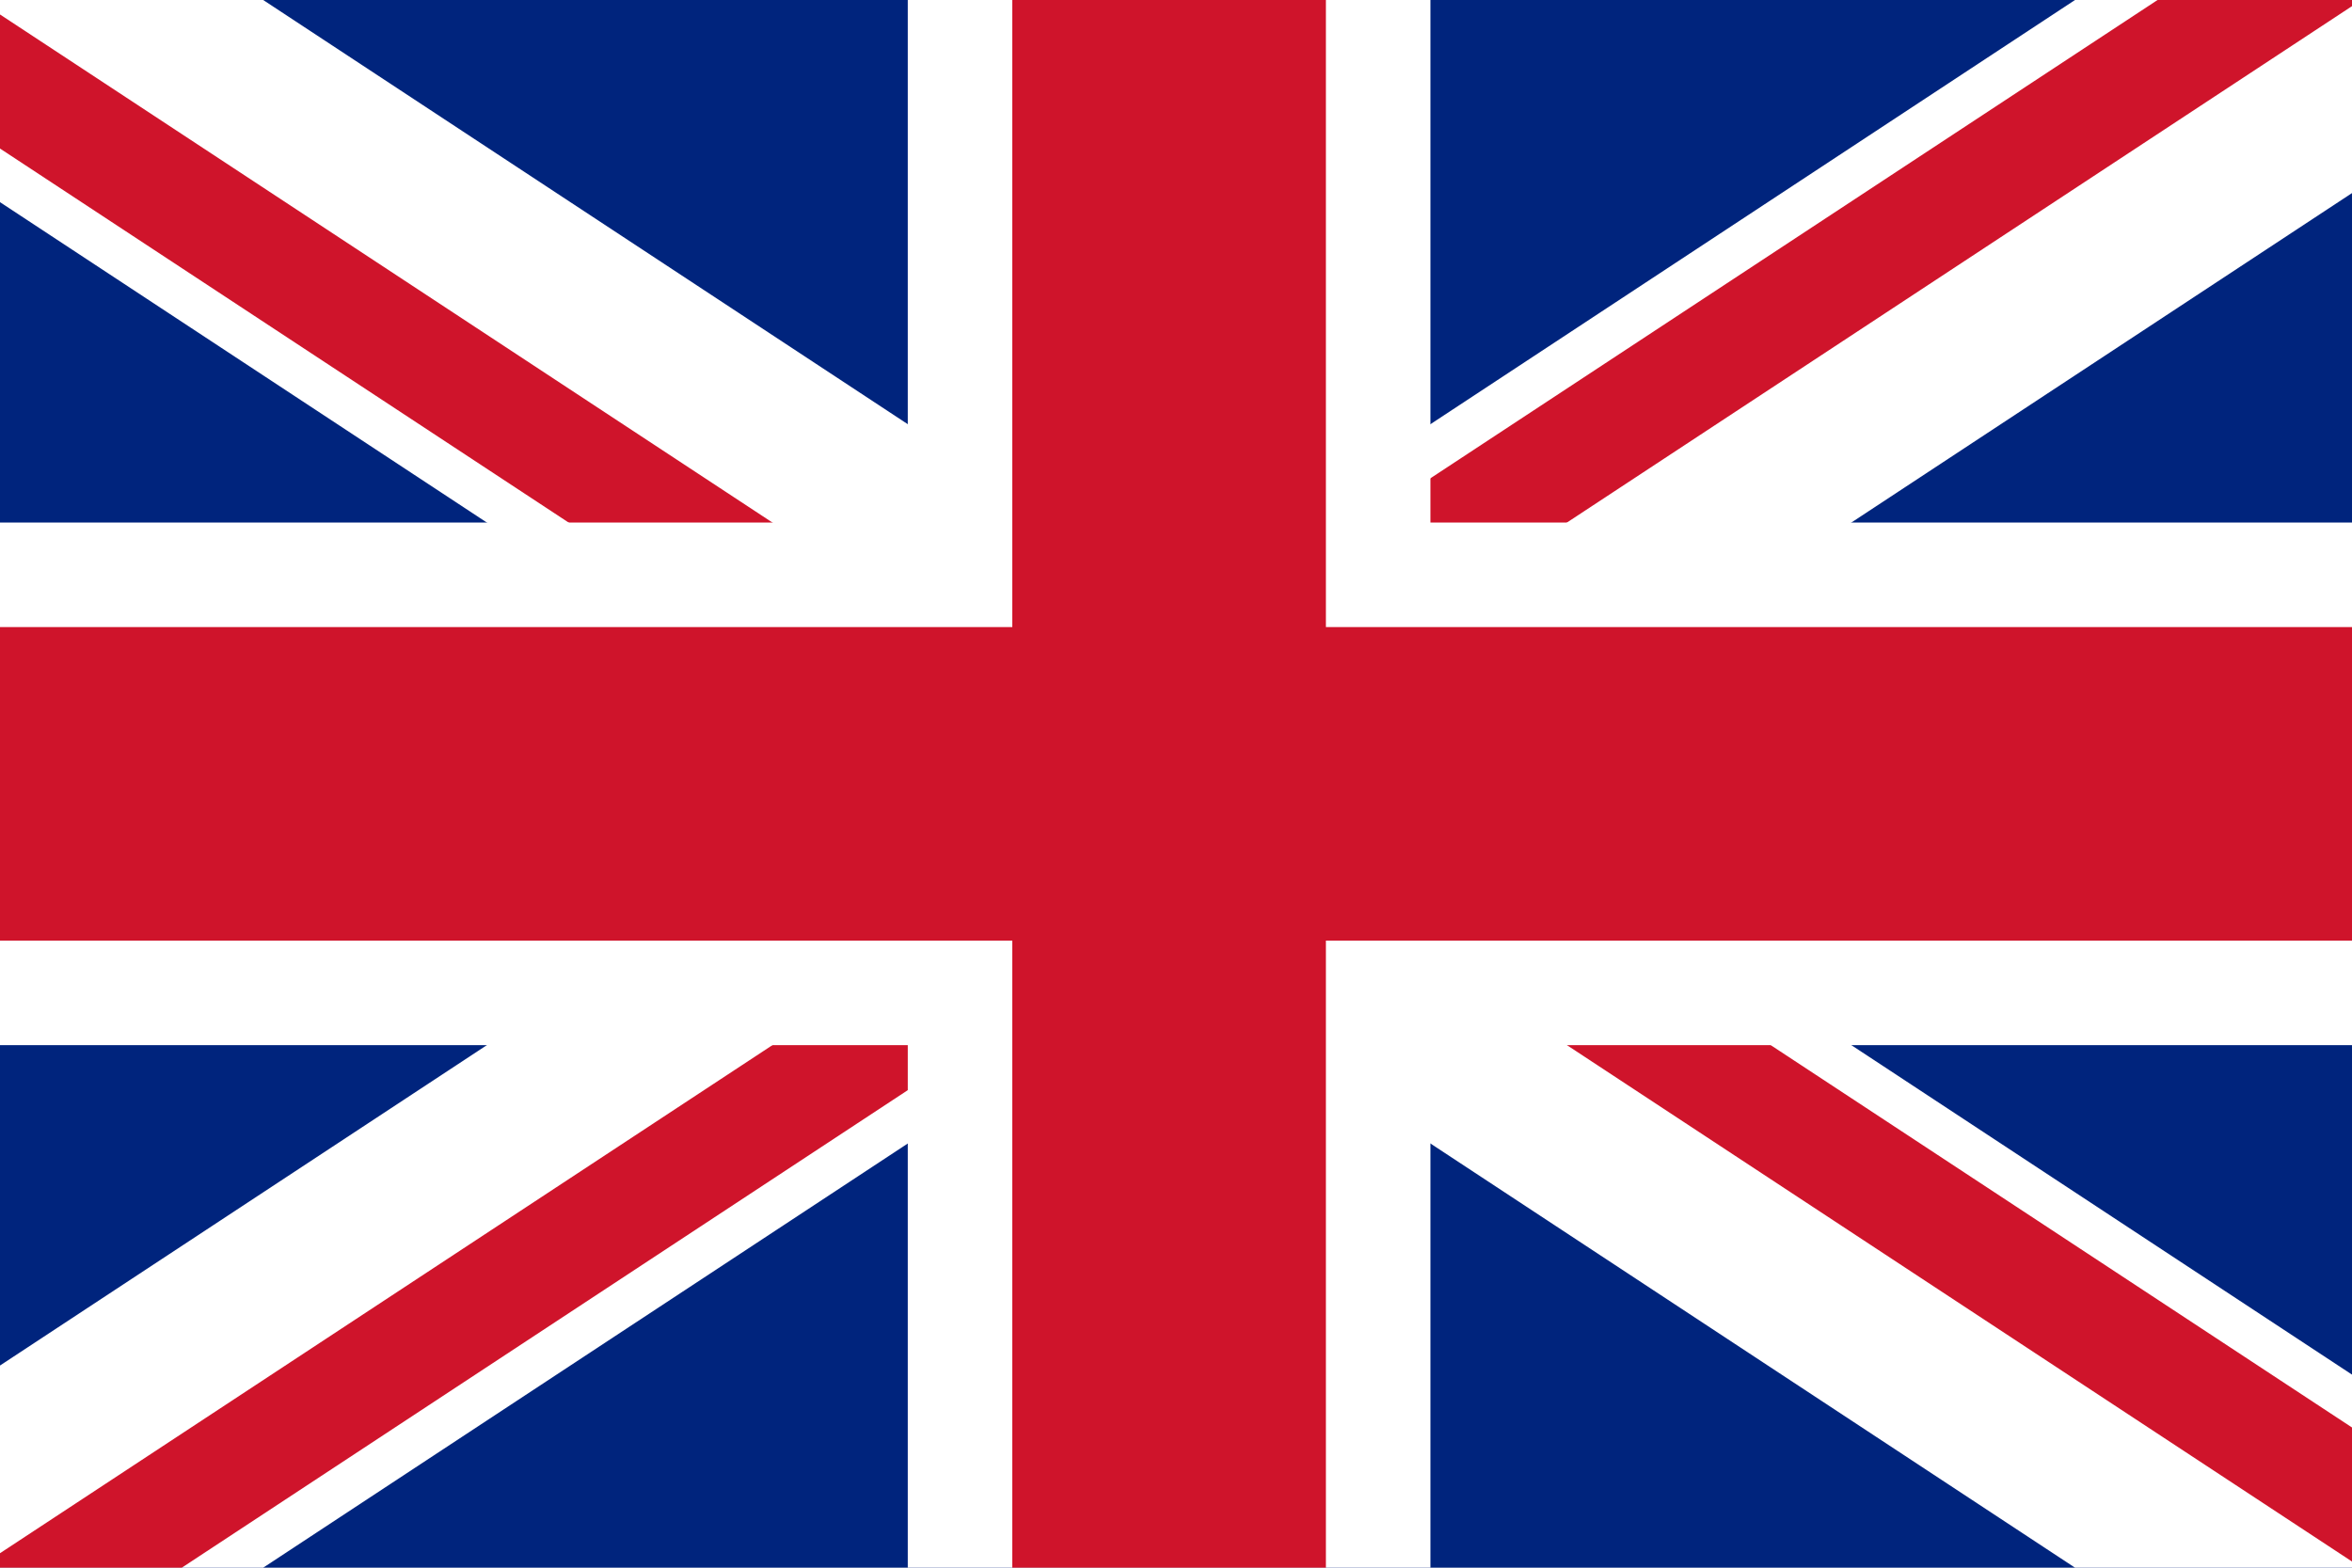 <?xml version="1.0" encoding="UTF-8" standalone="no"?>
<svg
   xmlns:dc="http://purl.org/dc/elements/1.1/"
   xmlns:cc="http://creativecommons.org/ns#"
   xmlns:rdf="http://www.w3.org/1999/02/22-rdf-syntax-ns#"
   xmlns:svg="http://www.w3.org/2000/svg"
   xmlns="http://www.w3.org/2000/svg"
   xmlns:sodipodi="http://sodipodi.sourceforge.net/DTD/sodipodi-0.dtd"
   xmlns:inkscape="http://www.inkscape.org/namespaces/inkscape"
   viewBox="0 0 45 30"
   width="900"
   height="600"
   id="svg2"
   version="1.1"
   inkscape:version="0.48.4 r9939"
   sodipodi:docname="en.svg">
  <defs
     id="defs19" />
  <sodipodi:namedview
     pagecolor="#ffffff"
     bordercolor="#666666"
     borderopacity="1"
     objecttolerance="10"
     gridtolerance="10"
     guidetolerance="10"
     inkscape:pageopacity="0"
     inkscape:pageshadow="2"
     inkscape:window-width="1920"
     inkscape:window-height="1056"
     id="namedview17"
     showgrid="false"
     inkscape:zoom="0.77310341"
     inkscape:cx="841.13808"
     inkscape:cy="383.91564"
     inkscape:window-x="1920"
     inkscape:window-y="24"
     inkscape:window-maximized="1"
     inkscape:current-layer="svg2" />
  <clipPath
     id="t">
    <path
       d="m 30,15 h 30 v 15 z m 0,0 V 30 H 0 z m 0,0 H 0 V 0 z m 0,0 V 0 h 30 z"
       id="path5"
       inkscape:connector-curvature="0" />
  </clipPath>
  <path
     d="M -0.421,0 V 30 H 45.157 V 0 z"
     id="path7"
     inkscape:connector-curvature="0"
     style="fill:#00247d" />
  <path
     d="M -0.421,0 45.157,30 m 0,-30 -45.578,30"
     id="path9"
     inkscape:connector-curvature="0"
     style="stroke:#ffffff;stroke-width:6" />
  <path
     d="M 0,0 60,30 M 60,0 0,30"
     clip-path="url(#t)"
     id="path11"
     inkscape:connector-curvature="0"
     style="stroke:#cf142b;stroke-width:4.589"
     transform="matrix(0.76,0,0,1,-0.421,0)" />
  <path
     d="M 22.368,0 V 30 M -0.421,15 H 45.157"
     id="path13"
     inkscape:connector-curvature="0"
     style="stroke:#ffffff;stroke-width:10" />
  <path
     d="M 22.368,0 V 30 M -0.421,15 H 45.157"
     id="path15"
     inkscape:connector-curvature="0"
     style="stroke:#cf142b;stroke-width:6" />
</svg>
